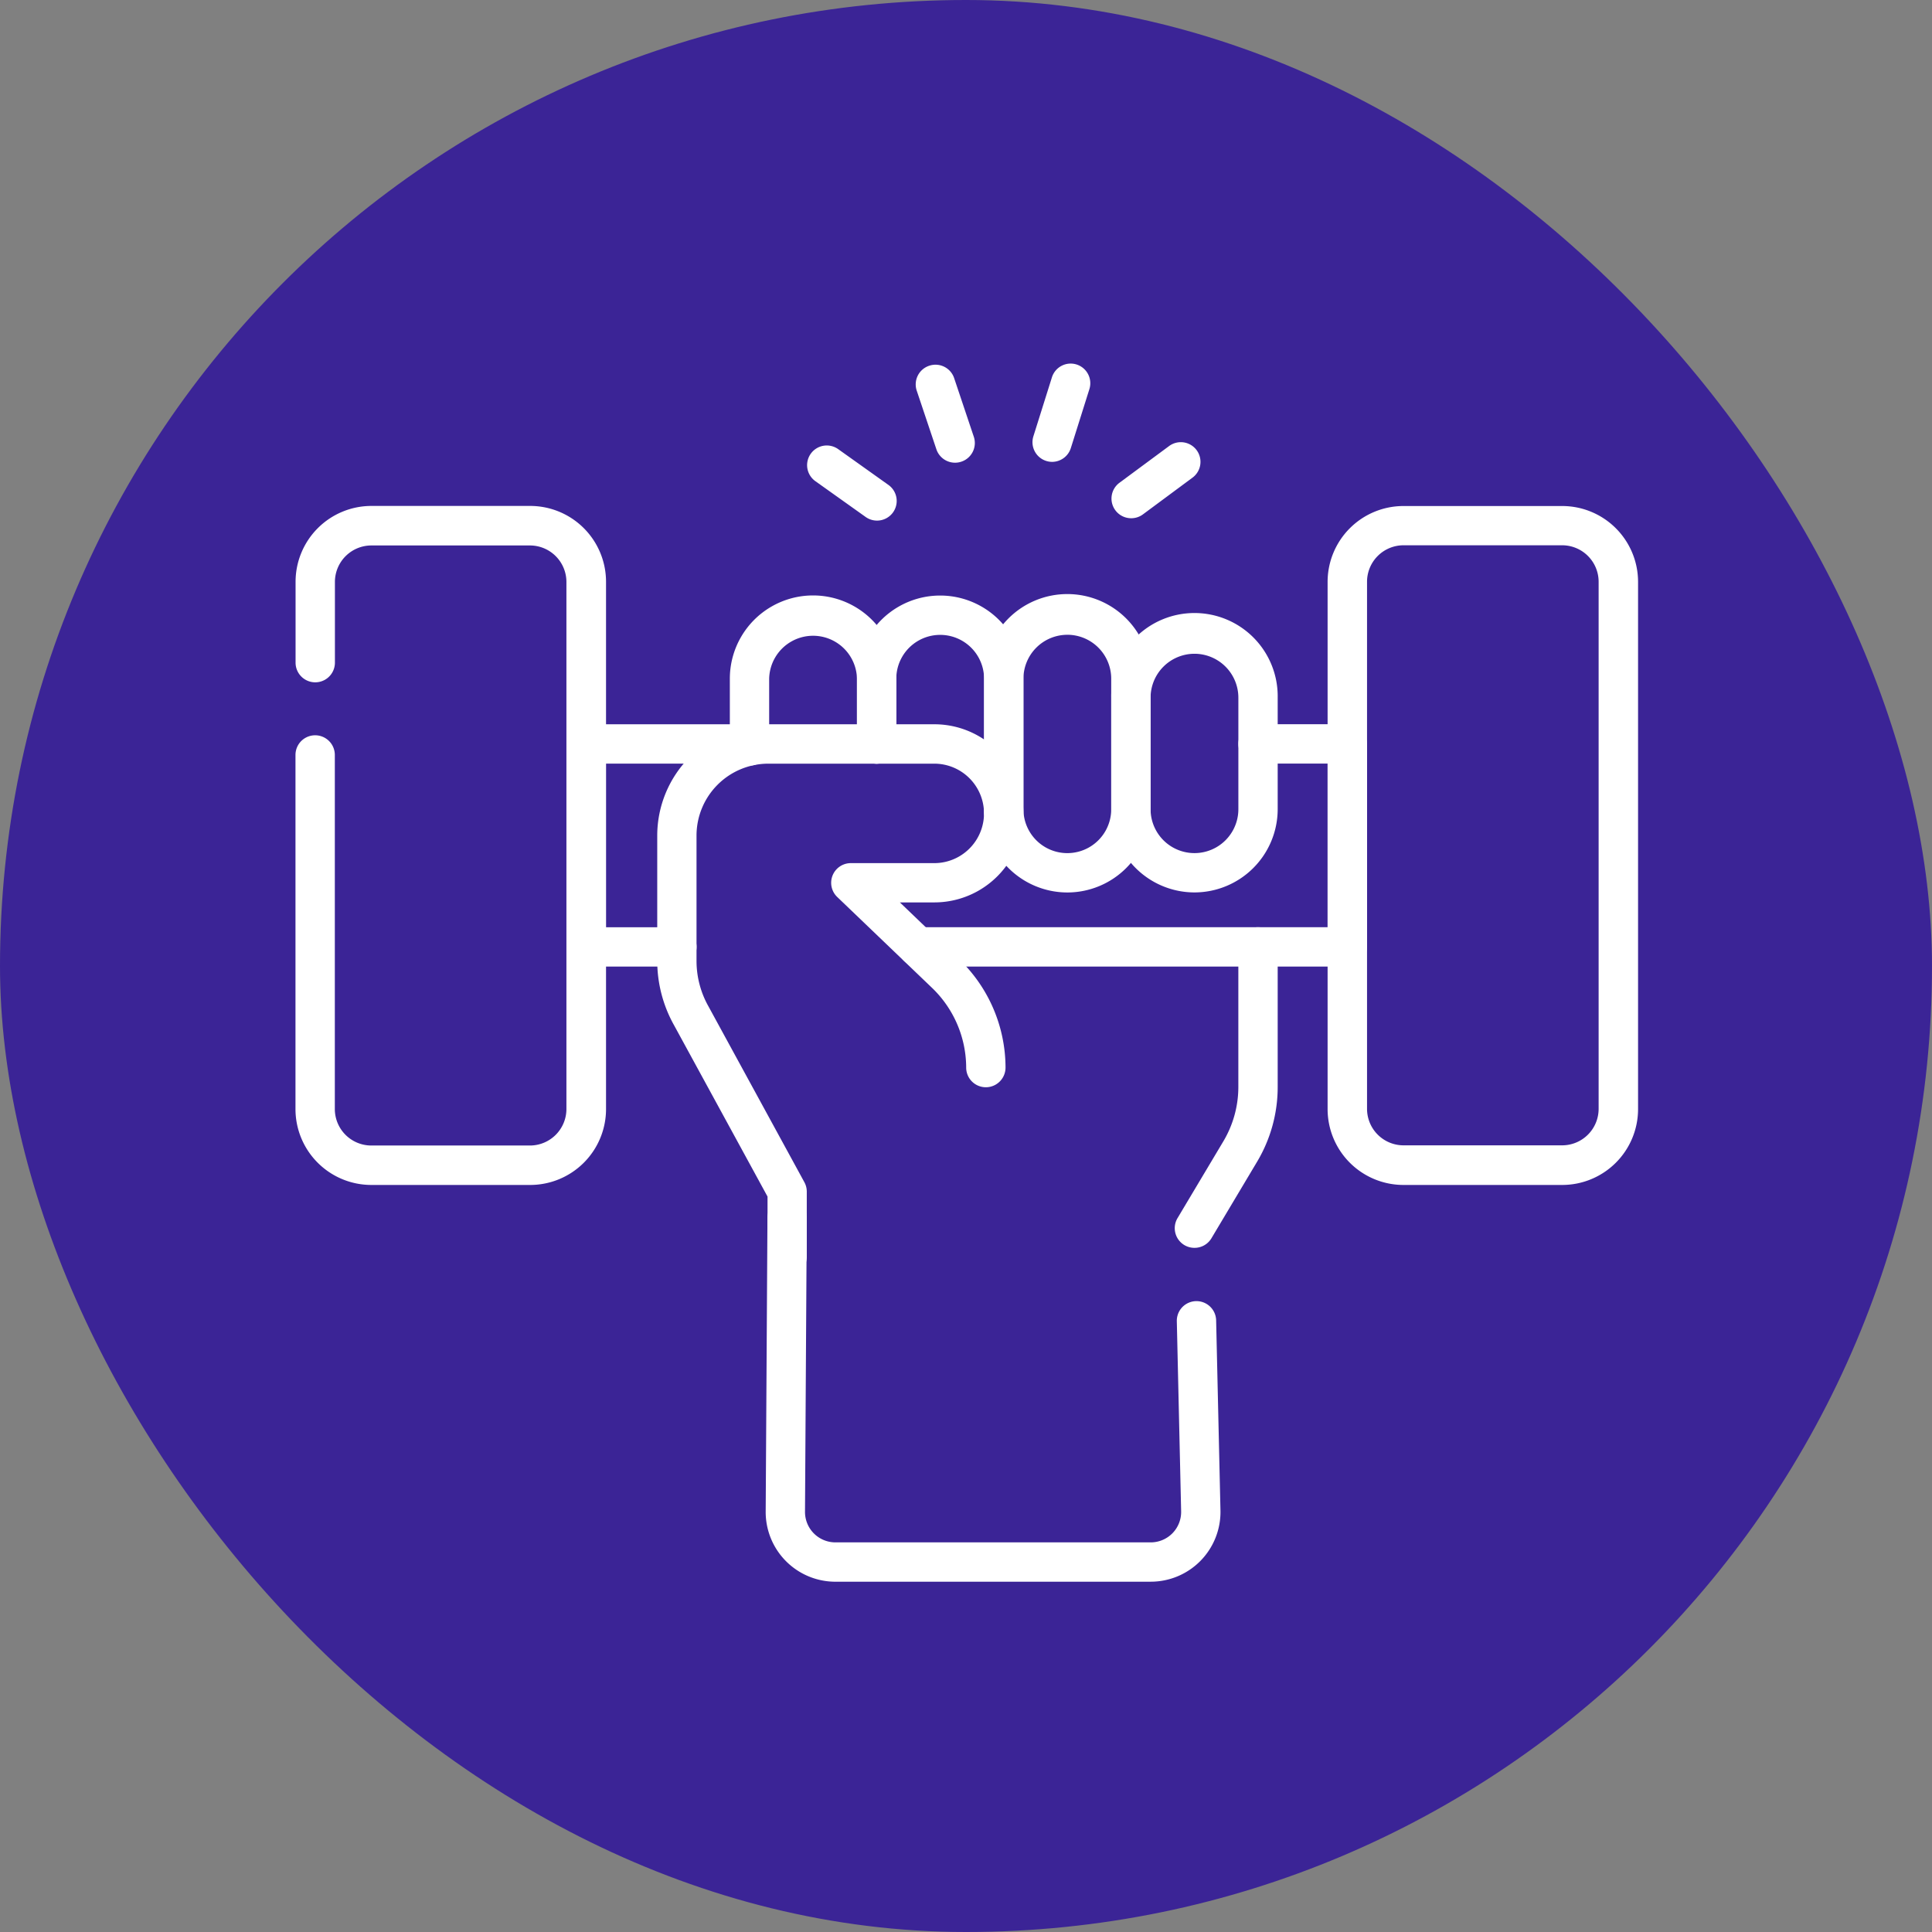 <svg xmlns="http://www.w3.org/2000/svg" width="85" height="85" viewBox="0 0 85 85">
  <rect x="0" y="0" width="85" height="85" fill="#808080" stroke="none"/>
  <g id="Grupo_1101069" data-name="Grupo 1101069" transform="translate(-618.098 -3730)">
    <g id="Grupo_1098883" data-name="Grupo 1098883" transform="translate(618.098 3730)">
      <g id="Grupo_1098742" data-name="Grupo 1098742">
        <rect id="Rectángulo_400898" data-name="Rectángulo 400898" width="85" height="85" rx="42.5" transform="translate(0)" fill="#30169a" opacity="0.859"/>
        <rect id="Rectángulo_400907" data-name="Rectángulo 400907" width="85" height="85" rx="42.5" fill="none"/>
      </g>
    </g>
    <g id="Grupo_1101068" data-name="Grupo 1101068" transform="translate(-15074.402 11888.502)">
      <path id="Trazado_876856" data-name="Trazado 876856" d="M166.515,119.619a.865.865,0,0,1-.865-.865v-2.959a3.662,3.662,0,0,1,7.324,0v2.872a.865.865,0,1,1-1.731,0v-2.872a1.932,1.932,0,0,0-3.863,0v2.959A.865.865,0,0,1,166.515,119.619Z" transform="translate(15558.96 -8244.438)" fill="#fff"/>
      <path id="Trazado_876857" data-name="Trazado 876857" d="M220.589,122.492l-.07,0a.865.865,0,0,1-.794-.931V115.8a1.931,1.931,0,0,0-3.862,0v2.872a.865.865,0,1,1-1.731,0V115.8a3.661,3.661,0,0,1,7.323,0v5.744c0,.023,0,.133-.005.156A.865.865,0,0,1,220.589,122.492Z" transform="translate(15516.07 -8244.439)" fill="#fff"/>
      <path id="Trazado_876858" data-name="Trazado 876858" d="M266.27,125.2a3.666,3.666,0,0,1-3.662-3.662v-5.744a3.662,3.662,0,1,1,7.323,0v5.744a3.662,3.662,0,0,1-3.662,3.662Zm0-11.337a1.933,1.933,0,0,0-1.931,1.931v5.744a1.931,1.931,0,0,0,3.862,0v-5.744A1.933,1.933,0,0,0,266.27,113.862Z" transform="translate(15473.188 -8244.437)" fill="#fff"/>
      <path id="Trazado_876859" data-name="Trazado 876859" d="M314.733,131.61a3.666,3.666,0,0,1-3.662-3.662l0-4.908a3.662,3.662,0,1,1,7.323,0l0,4.908A3.666,3.666,0,0,1,314.733,131.61Zm0-10.5a1.933,1.933,0,0,0-1.931,1.931l0,4.908a1.931,1.931,0,1,0,3.862,0l0-4.908A1.933,1.933,0,0,0,314.731,121.11Z" transform="translate(15430.319 -8250.849)" fill="#fff"/>
      <path id="Trazado_876860" data-name="Trazado 876860" d="M196.275,358.877H182.4a3.068,3.068,0,0,1-3.068-3.089l.078-12.923a.865.865,0,1,1,1.73.01l-.078,12.924a1.338,1.338,0,0,0,1.338,1.347h13.872a1.338,1.338,0,0,0,1.338-1.372l-.19-8.357a.865.865,0,1,1,1.73-.039l.19,8.355a3.068,3.068,0,0,1-3.068,3.143Z" transform="translate(15546.855 -8447.79)" fill="#fff"/>
      <path id="Trazado_876861" data-name="Trazado 876861" d="M336.184,252.769a.865.865,0,0,1-.742-1.309l2.015-3.377a4.678,4.678,0,0,0,.66-2.393v-6.161a.865.865,0,0,1,1.731,0v6.161a6.411,6.411,0,0,1-.9,3.28l-2.015,3.378A.865.865,0,0,1,336.184,252.769Z" transform="translate(15408.865 -8356.371)" fill="#fff"/>
      <path id="Trazado_876862" data-name="Trazado 876862" d="M143.677,185.558a.865.865,0,0,1-.865-.865v-2.649l-4.109-7.532a5.793,5.793,0,0,1-.743-2.838v-5.518a4.9,4.9,0,0,1,4.891-4.891h7.3a3.918,3.918,0,0,1,0,7.837h-1.516l2.62,2.513a6.619,6.619,0,0,1,2.028,4.754.865.865,0,1,1-1.731,0,4.88,4.88,0,0,0-1.5-3.505l-4.173-4a.865.865,0,0,1,.6-1.49h3.669a2.188,2.188,0,1,0,0-4.376h-7.3a3.164,3.164,0,0,0-3.16,3.16v5.518a4.072,4.072,0,0,0,.525,2l4.22,7.736a.865.865,0,0,1,.106.414v2.87A.865.865,0,0,1,143.677,185.558Z" transform="translate(15583.456 -8287.902)" fill="#fff"/>
      <path id="Trazado_876863" data-name="Trazado 876863" d="M10.324,107.865H3.335A3.339,3.339,0,0,1,0,104.53V88.947a.865.865,0,1,1,1.731,0V104.53a1.606,1.606,0,0,0,1.6,1.6h6.989a1.606,1.606,0,0,0,1.6-1.6v-23.2a1.606,1.606,0,0,0-1.6-1.6H3.335a1.606,1.606,0,0,0-1.6,1.6v3.556a.865.865,0,1,1-1.731,0V81.326a3.339,3.339,0,0,1,3.335-3.335h6.989a3.339,3.339,0,0,1,3.335,3.335v23.2A3.339,3.339,0,0,1,10.324,107.865Z" transform="translate(15705.5 -8214.234)" fill="#fff"/>
      <path id="Trazado_876864" data-name="Trazado 876864" d="M403.93,107.865h-6.989a3.339,3.339,0,0,1-3.335-3.335v-23.2a3.339,3.339,0,0,1,3.335-3.335h6.989a3.339,3.339,0,0,1,3.335,3.335v23.2A3.339,3.339,0,0,1,403.93,107.865Zm-6.989-28.143a1.606,1.606,0,0,0-1.6,1.6v23.2a1.606,1.606,0,0,0,1.6,1.6h6.989a1.606,1.606,0,0,0,1.6-1.6v-23.2a1.606,1.606,0,0,0-1.6-1.6Z" transform="translate(15357.303 -8214.234)" fill="#fff"/>
      <path id="Trazado_876865" data-name="Trazado 876865" d="M249.618,171.921H230.726a.865.865,0,1,1,0-1.731h18.026v-7.2H245.69a.865.865,0,1,1,0-1.731h3.928a.865.865,0,0,1,.865.865v8.93A.865.865,0,0,1,249.618,171.921Z" transform="translate(15502.158 -8287.898)" fill="#fff"/>
      <path id="Trazado_876866" data-name="Trazado 876866" d="M108.249,171.921H104.26a.865.865,0,0,1-.865-.865v-8.93a.865.865,0,0,1,.865-.865h7.182a.865.865,0,1,1,0,1.731h-6.317v7.2h3.123a.865.865,0,1,1,0,1.731Z" transform="translate(15614.033 -8287.898)" fill="#fff"/>
      <g id="_x3C_Radial_Repeat_x3E__50_" transform="translate(15728.007 -8138.904)">
        <path id="Línea_585" data-name="Línea 585" d="M-4.425-4.195a.861.861,0,0,1-.5-.161L-7.137-5.931a.865.865,0,0,1-.2-1.207.865.865,0,0,1,1.207-.2l2.211,1.575a.865.865,0,0,1,.2,1.207A.864.864,0,0,1-4.425-4.195Z" transform="translate(7.501 7.501)" fill="#fff"/>
      </g>
      <g id="_x3C_Radial_Repeat_x3E__49_" transform="translate(15732.789 -8142.447)">
        <path id="Línea_586" data-name="Línea 586" d="M-5.774-3.2a.866.866,0,0,1-.82-.591l-.863-2.574a.865.865,0,0,1,.545-1.1.865.865,0,0,1,1.1.545l.863,2.574a.865.865,0,0,1-.545,1.1A.864.864,0,0,1-5.774-3.2Z" transform="translate(7.502 7.502)" fill="#fff"/>
      </g>
      <g id="_x3C_Radial_Repeat_x3E__48_" transform="translate(15737.925 -8142.502)">
        <path id="Línea_587" data-name="Línea 587" d="M-6.636-3.182a.865.865,0,0,1-.26-.04.865.865,0,0,1-.566-1.085L-6.647-6.9a.865.865,0,0,1,1.085-.566A.865.865,0,0,1-5-6.377l-.815,2.589A.866.866,0,0,1-6.636-3.182Z" transform="translate(7.502 7.502)" fill="#fff"/>
      </g>
      <g id="_x3C_Radial_Repeat_x3E__47_" transform="translate(15741.405 -8139.048)">
        <path id="Línea_588" data-name="Línea 588" d="M-6.634-4.154a.864.864,0,0,1-.7-.35.865.865,0,0,1,.18-1.21L-4.969-7.33a.865.865,0,0,1,1.21.18.865.865,0,0,1-.18,1.21L-6.12-4.324A.861.861,0,0,1-6.634-4.154Z" transform="translate(7.5 7.5)" fill="#fff"/>
      </g>
    </g>
  </g>
</svg>
